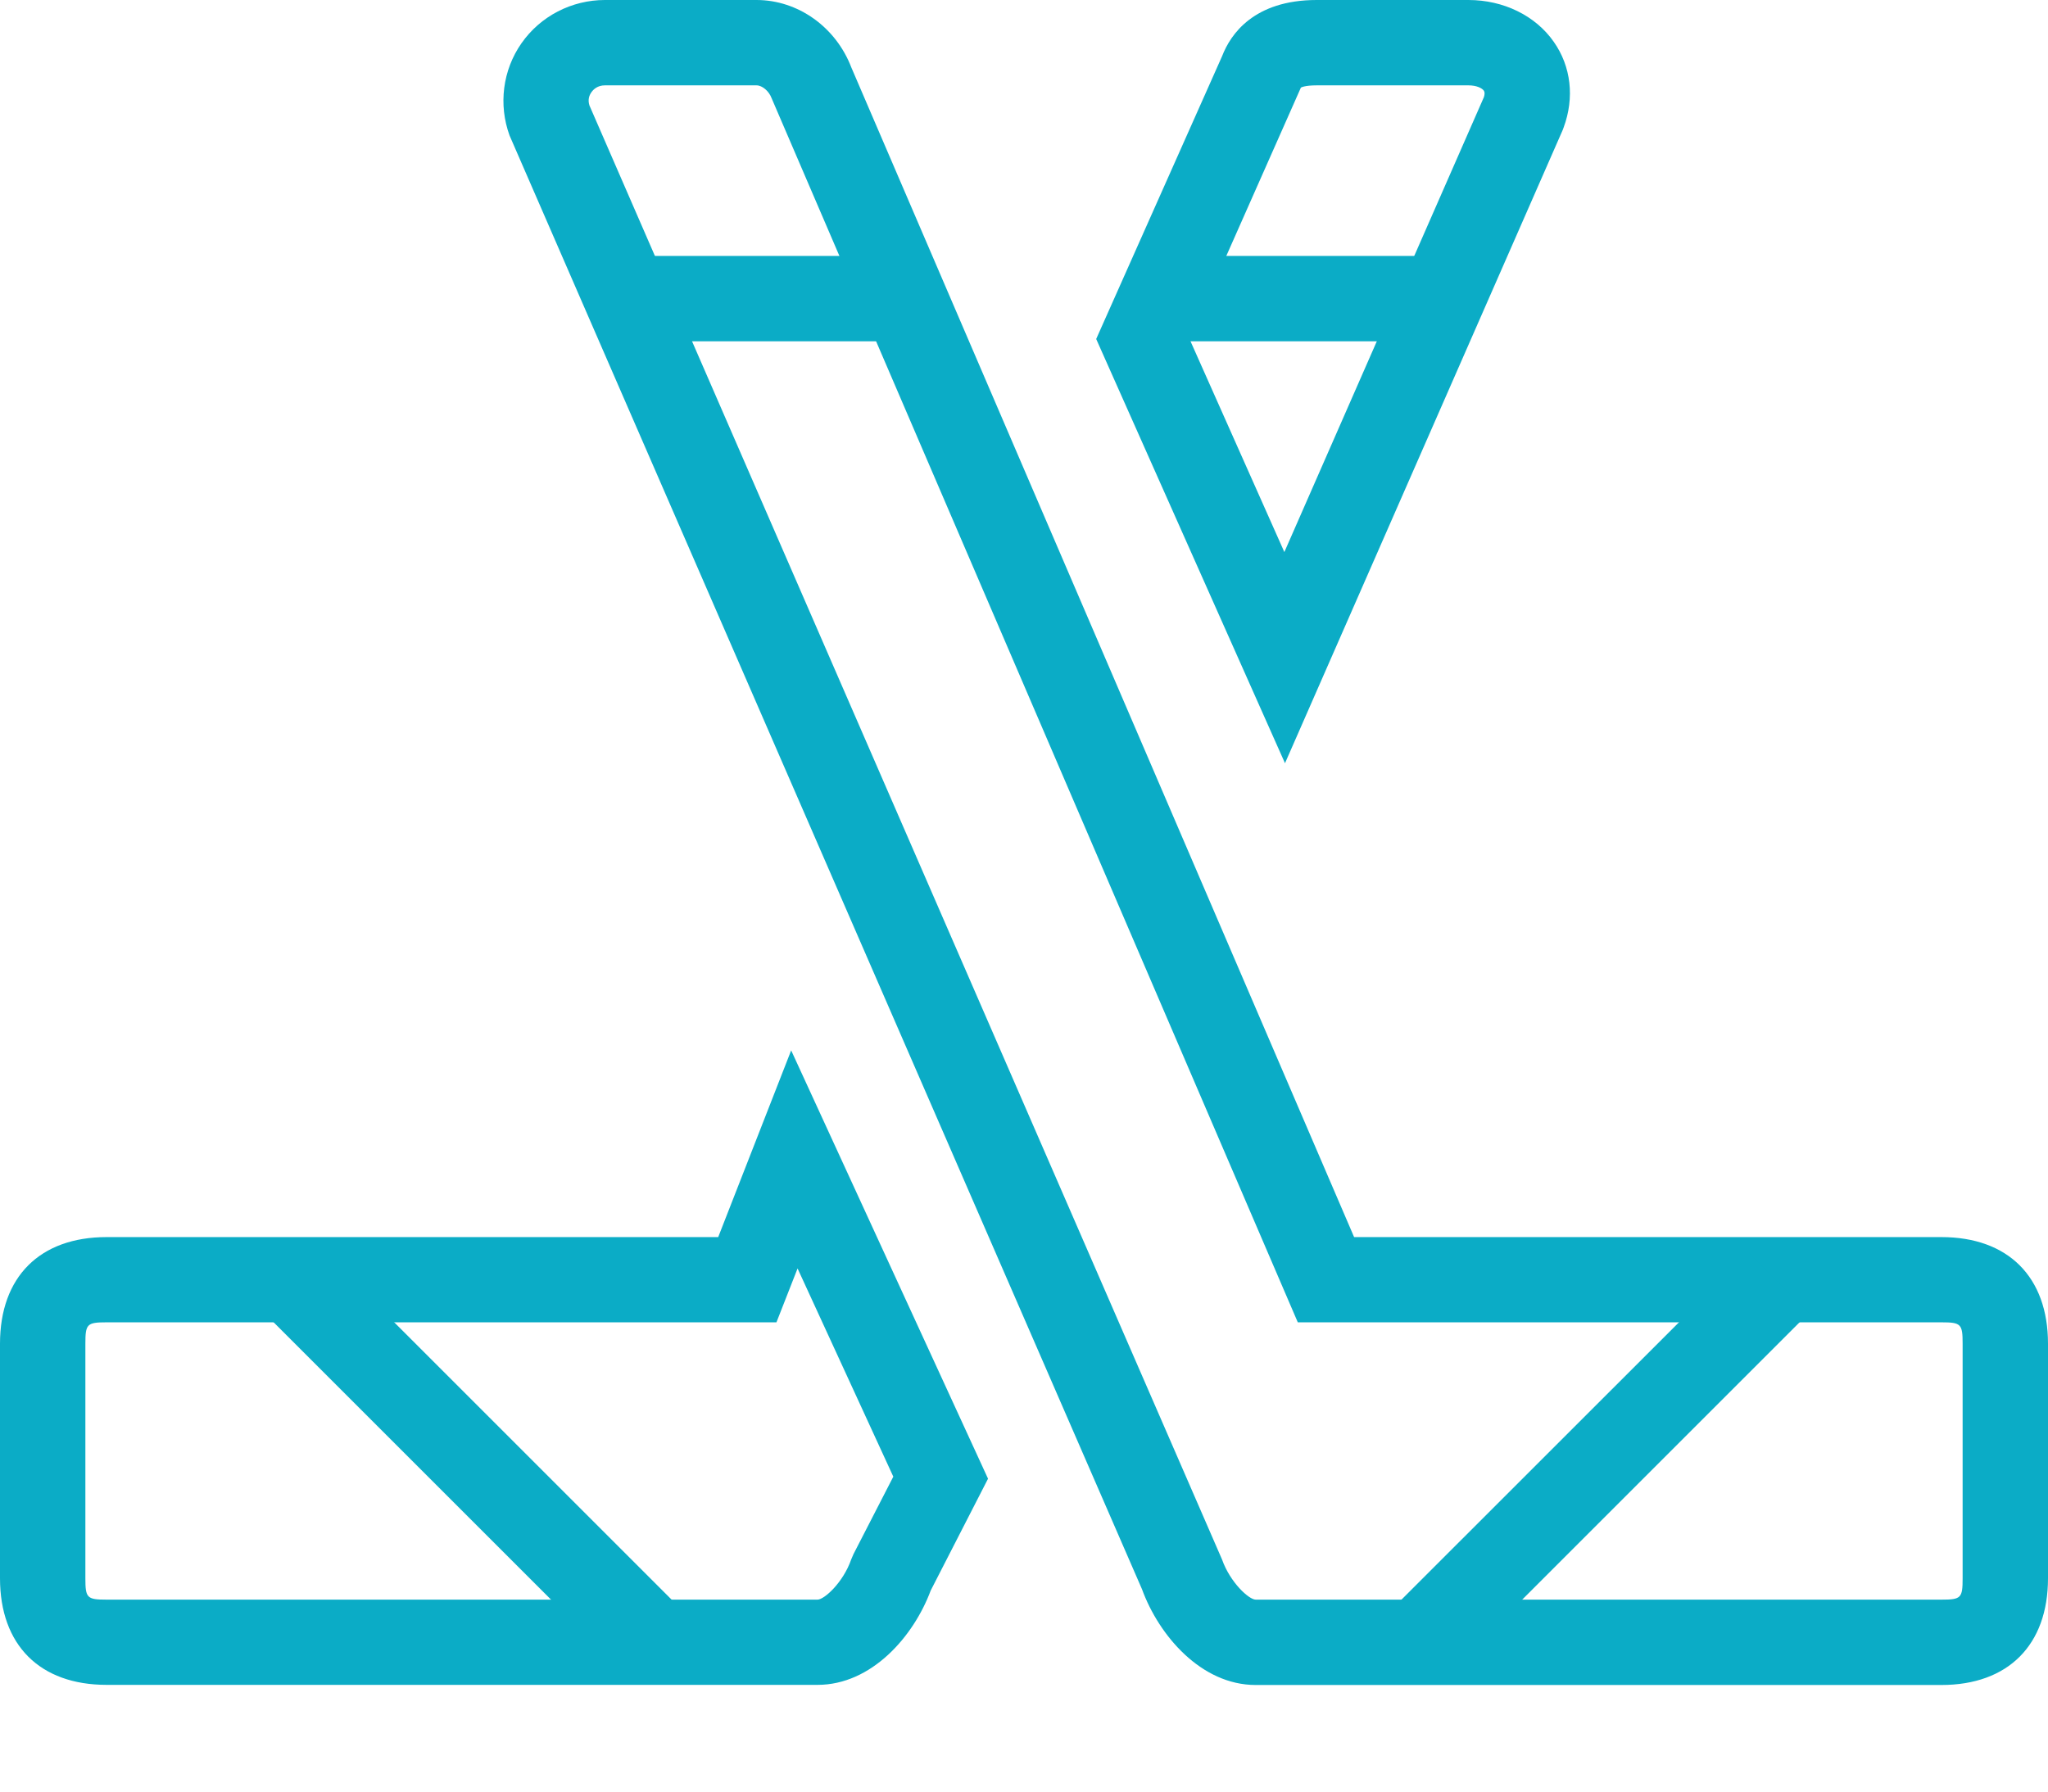 <svg width="16" height="14" viewBox="0 0 16 14" fill="none" xmlns="http://www.w3.org/2000/svg">
<path d="M15.167 13.167H9.81C9.385 13.167 9.054 12.781 8.922 12.419L3.981 1.059C3.893 0.818 3.927 0.548 4.074 0.338C4.222 0.126 4.466 0 4.726 0H5.91C6.234 0 6.53 0.211 6.651 0.527L10.579 9.667H15.167C15.688 9.667 16 9.978 16 10.5V12.333C16 12.855 15.688 13.167 15.167 13.167ZM4.605 0.824L9.547 12.186C9.611 12.367 9.758 12.5 9.81 12.5H15.167C15.321 12.5 15.333 12.488 15.333 12.333V10.5C15.333 10.346 15.321 10.333 15.167 10.333H10.139L6.028 0.767C6.008 0.712 5.955 0.667 5.91 0.667H4.726C4.667 0.667 4.635 0.7 4.621 0.72C4.605 0.742 4.59 0.777 4.605 0.824Z" fill="#0BACC6"/>
<path d="M7 2H4.833V2.667H7V2Z" fill="#0BACC6"/>
<path d="M14.133 10.259L13.662 9.788L10.909 12.54L11.381 13.011L14.133 10.259Z" fill="#0BACC6"/>
<path d="M10.039 5.964L8.564 2.649L9.548 0.438C9.613 0.269 9.795 0 10.287 0H11.472C11.746 0 11.996 0.122 12.139 0.327C12.274 0.519 12.302 0.763 12.216 0.996L12.209 1.015L10.039 5.964ZM9.293 2.649L10.034 4.314L11.593 0.759C11.6 0.737 11.6 0.72 11.593 0.709C11.578 0.688 11.535 0.667 11.472 0.667H10.287C10.192 0.667 10.163 0.684 10.163 0.685L9.293 2.649Z" fill="#0BACC6"/>
<path d="M6.387 13.166H0.833C0.311 13.166 0 12.855 0 12.333V10.5C0 9.978 0.311 9.667 0.833 9.667H5.611L6.181 8.208L7.719 11.555L7.271 12.429C7.137 12.789 6.808 13.166 6.387 13.166ZM0.833 10.333C0.679 10.333 0.667 10.346 0.667 10.5V12.333C0.667 12.487 0.679 12.5 0.833 12.5H6.387C6.439 12.5 6.587 12.367 6.65 12.186L6.668 12.144L6.979 11.539L6.231 9.912L6.066 10.333H0.833Z" fill="#0BACC6"/>
<path d="M11.333 2H9.167V2.667H11.333V2Z" fill="#0BACC6"/>
<path d="M5.287 12.54L2.535 9.788L2.064 10.259L4.816 13.011L5.287 12.54Z" fill="#0BACC6"/>
</svg>
